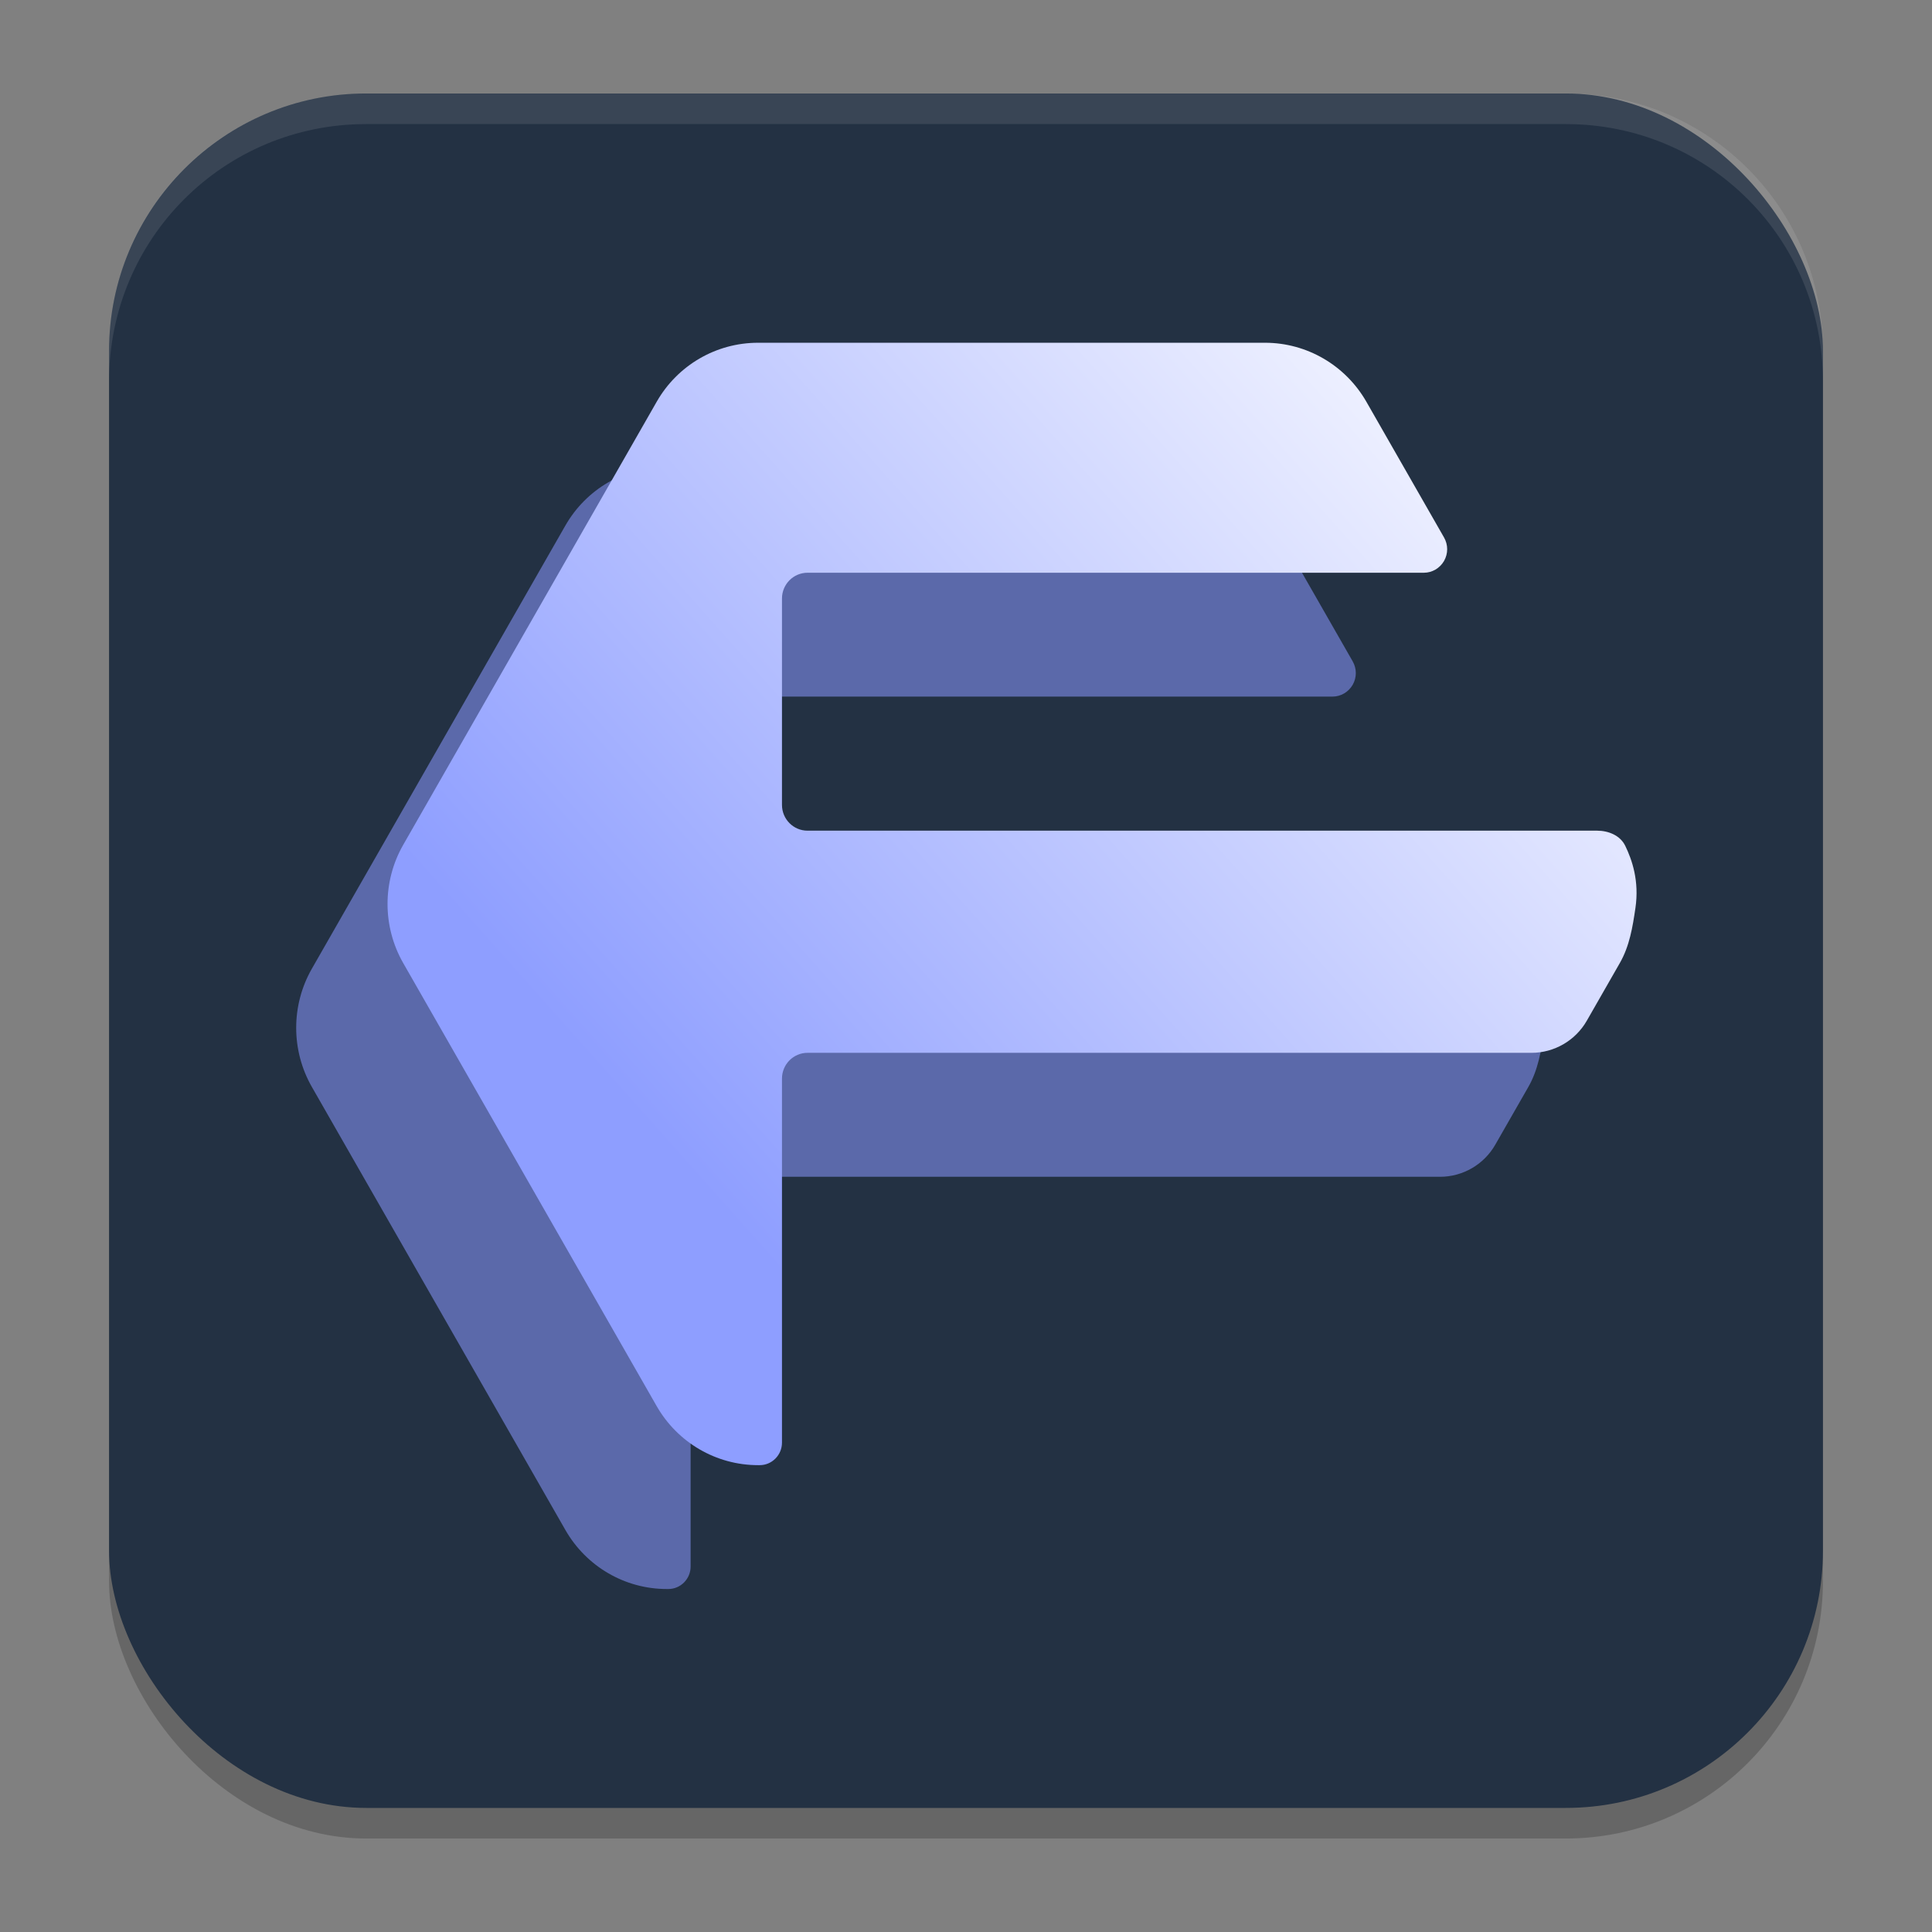 <?xml version="1.0" encoding="UTF-8" standalone="no"?>
<svg
   width="62"
   height="62"
   version="1.1"
   id="svg5"
   sodipodi:docname="floorp.svg"
   inkscape:version="1.4 (e7c3feb100, 2024-10-09)"
   xmlns:inkscape="http://www.inkscape.org/namespaces/inkscape"
   xmlns:sodipodi="http://sodipodi.sourceforge.net/DTD/sodipodi-0.dtd"
   xmlns="http://www.w3.org/2000/svg"
   xmlns:svg="http://www.w3.org/2000/svg">
  <rect width="100%" height="100%" fill="#808080" stroke="none"/>
  <defs
     id="defs5">
    <clipPath
       clipPathUnits="userSpaceOnUse"
       id="clipPath7-3">
      <g
         id="g8-6">
        <rect
           width="16"
           height="16"
           fill="#ffffff"
           id="rect8-7"
           x="0"
           y="0" />
      </g>
    </clipPath>
    <linearGradient
       id="paint1_linear_280_2"
       x1="20.405"
       y1="36.285"
       x2="44.918"
       y2="14.209"
       gradientUnits="userSpaceOnUse"
       gradientTransform="matrix(0.361,0,0,0.361,-2.097,-1.782)">
      <stop
         stop-color="#8E9EFF"
         id="stop5-5" />
      <stop
         offset="1"
         stop-color="white"
         id="stop6-3" />
    </linearGradient>
    <clipPath
       clipPathUnits="userSpaceOnUse"
       id="clipPath6-5">
      <g
         id="g7-6">
        <rect
           width="16"
           height="16"
           fill="#ffffff"
           id="rect7-2"
           x="0"
           y="0" />
      </g>
    </clipPath>
    <clipPath
       clipPathUnits="userSpaceOnUse"
       id="clipPath7-3-7">
      <g
         id="g8-6-6">
        <rect
           width="16"
           height="16"
           fill="#ffffff"
           id="rect8-7-7"
           x="0"
           y="0" />
      </g>
    </clipPath>
    <linearGradient
       id="paint1_linear_280_2-3"
       x1="20.405"
       y1="36.285"
       x2="44.918"
       y2="14.209"
       gradientUnits="userSpaceOnUse"
       gradientTransform="matrix(0.361,0,0,0.361,-2.097,-1.782)">
      <stop
         stop-color="#8E9EFF"
         id="stop5-5-6" />
      <stop
         offset="1"
         stop-color="white"
         id="stop6-3-5" />
    </linearGradient>
    <clipPath
       clipPathUnits="userSpaceOnUse"
       id="clipPath6-5-6">
      <g
         id="g7-6-3">
        <rect
           width="16"
           height="16"
           fill="#ffffff"
           id="rect7-2-9"
           x="0"
           y="0" />
      </g>
    </clipPath>
  </defs>
  <sodipodi:namedview
     id="namedview5"
     pagecolor="#ffffff"
     bordercolor="#000000"
     borderopacity="0.25"
     inkscape:showpageshadow="2"
     inkscape:pageopacity="0.0"
     inkscape:pagecheckerboard="0"
     inkscape:deskcolor="#d1d1d1"
     inkscape:zoom="8.2643106"
     inkscape:cx="25.591971"
     inkscape:cy="31.460579"
     inkscape:window-width="1920"
     inkscape:window-height="994"
     inkscape:window-x="0"
     inkscape:window-y="0"
     inkscape:window-maximized="1"
     inkscape:current-layer="svg5" />
  <g
     id="g1"
     transform="translate(0,0.491)">
    <rect
       style="opacity:0.2;stroke-width:0.982"
       width="55"
       height="55.018"
       x="3.5"
       y="3.491"
       rx="8.25"
       ry="8.253"
       id="rect1-1" />
    <rect
       style="fill:#233143;fill-opacity:1;stroke-width:0.982"
       width="55"
       height="55.018"
       x="3.5"
       y="2.509"
       rx="8.25"
       ry="8.253"
       id="rect2-5" />
    <path
       style="opacity:0.1;fill:#ffffff;stroke-width:0.982"
       d="M 11.748,2.509 C 7.178,2.509 3.5,6.188 3.5,10.76 v 0.982 c 0,-4.572 3.678,-8.251 8.248,-8.251 h 38.503 c 4.571,0 8.248,3.679 8.248,8.251 V 10.76 C 58.5,6.188 54.822,2.509 50.252,2.509 Z"
       id="path4-9" />
  </g>
  <g
     id="g2-8"
     transform="matrix(1.103,0,0,1.111,-2.628,1)">
    <path
       opacity="0.5"
       fill-rule="evenodd"
       clip-rule="evenodd"
       d="m 4.86,14.665 c 0,0.058 -0.023,0.113 -0.064,0.154 -0.041,0.041 -0.096,0.064 -0.154,0.064 H 4.626 c -0.409,0 -0.787,-0.218 -0.992,-0.573 L 1.153,10.014 c -0.204,-0.354 -0.204,-0.791 0,-1.145 L 3.634,4.572 C 3.838,4.218 4.216,4 4.626,4 h 4.961 c 0.409,0 0.787,0.218 0.992,0.572 0,0 0.48,0.831 0.76,1.316 0.041,0.071 0.041,0.157 0,0.228 -0.041,0.07 -0.116,0.114 -0.197,0.114 H 5.11 c -0.138,0 -0.25,0.112 -0.25,0.25 v 2.001 c 0,0.138 0.112,0.25 0.25,0.25 0,0 6.662,0 7.726,0 0.111,0 0.227,0.046 0.276,0.148 0.066,0.135 0.138,0.339 0.099,0.602 -0.027,0.183 -0.057,0.368 -0.153,0.534 0,0 -0.179,0.309 -0.323,0.559 -0.111,0.193 -0.318,0.312 -0.541,0.312 H 5.11 c -0.138,0 -0.25,0.112 -0.25,0.25 z"
       fill="#2a3782"
       id="path2-1"
       clip-path="url(#clipPath7-3-7)"
       transform="matrix(2.973,0,0,2.979,8.027,0.662)"
       style="opacity:0.722;fill:#707ed1;fill-opacity:1;stroke-width:0.361" />
    <path
       fill-rule="evenodd"
       clip-rule="evenodd"
       d="m 5.754,13.464 c 0,0.058 -0.023,0.113 -0.064,0.154 -0.041,0.041 -0.096,0.064 -0.154,0.064 H 5.52 c -0.409,0 -0.787,-0.218 -0.992,-0.572 L 2.047,8.813 C 1.843,8.459 1.843,8.022 2.047,7.668 L 4.528,3.371 C 4.732,3.017 5.11,2.799 5.52,2.799 h 4.961 c 0.409,0 0.787,0.218 0.992,0.572 0,0 0.48,0.831 0.76,1.316 0.041,0.071 0.041,0.157 0,0.228 -0.041,0.07 -0.116,0.114 -0.197,0.114 H 6.004 c -0.138,0 -0.25,0.112 -0.25,0.25 v 2.001 c 0,0.138 0.112,0.25 0.25,0.25 0,0 6.662,0 7.727,0 0.111,0 0.227,0.046 0.276,0.148 0.066,0.135 0.138,0.339 0.099,0.602 -0.027,0.183 -0.057,0.368 -0.153,0.534 0,0 -0.179,0.309 -0.323,0.559 C 13.519,9.565 13.312,9.684 13.089,9.684 H 6.004 c -0.138,0 -0.25,0.112 -0.25,0.25 z"
       fill="url(#paint1_linear_280_2)"
       id="path3-2"
       style="fill:url(#paint1_linear_280_2-3);stroke-width:0.361"
       clip-path="url(#clipPath6-5-6)"
       transform="matrix(2.973,0,0,2.979,8.027,0.662)" />
  </g>
</svg>
